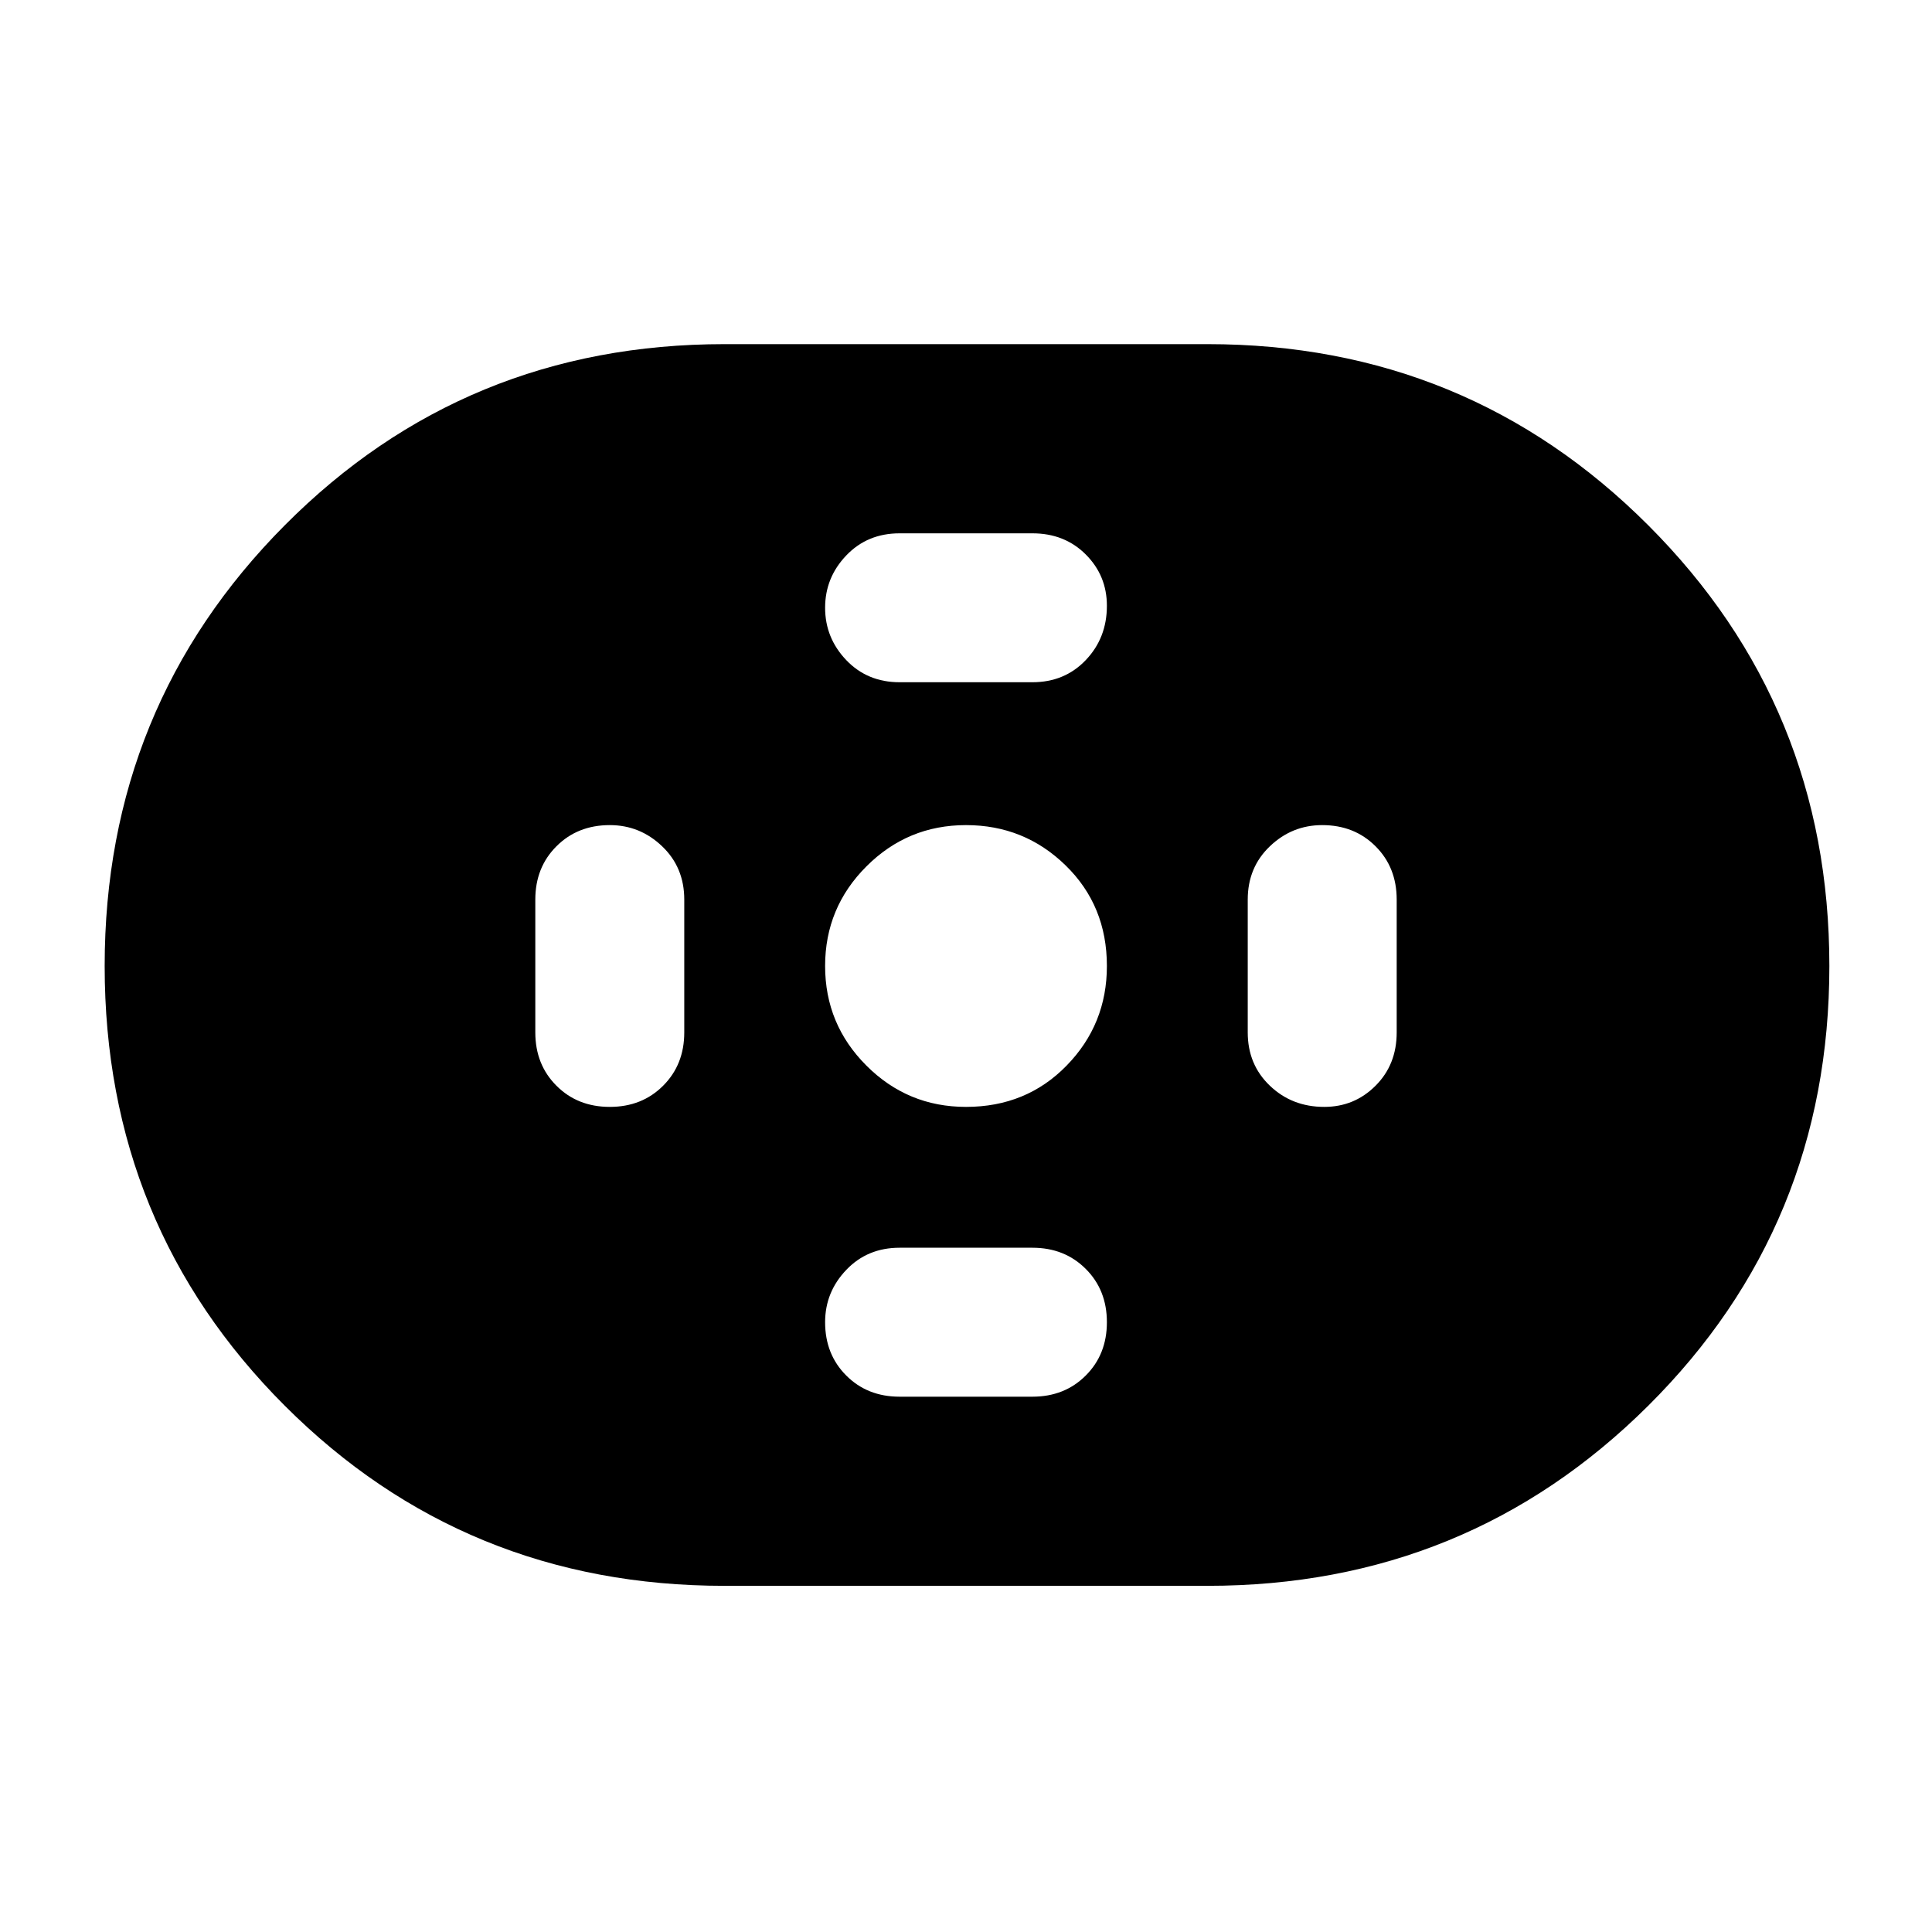 <svg xmlns="http://www.w3.org/2000/svg" height="40" width="40"><path d="M15 32.833q-5.375 0-9.104-3.729Q2.167 25.375 2.167 20q0-5.375 3.729-9.125T15 7.125h10q5.375 0 9.125 3.75T37.875 20q0 5.375-3.75 9.104-3.75 3.729-9.125 3.729Zm5-9.916q1.25 0 2.083-.855.834-.854.834-2.062 0-1.25-.855-2.083-.854-.834-2.062-.834-1.208 0-2.062.855-.855.854-.855 2.062 0 1.208.855 2.062.854.855 2.062.855Zm-1.375-8.792h2.75q.667 0 1.104-.458.438-.459.438-1.125 0-.625-.438-1.063-.437-.437-1.104-.437h-2.75q-.667 0-1.104.458-.438.458-.438 1.083t.438 1.084q.437.458 1.104.458Zm0 14.792h2.75q.667 0 1.104-.438.438-.437.438-1.104t-.438-1.104q-.437-.438-1.104-.438h-2.75q-.667 0-1.104.459-.438.458-.438 1.083 0 .667.438 1.104.437.438 1.104.438Zm8.792-6q.625 0 1.062-.438.438-.437.438-1.104v-2.75q0-.667-.438-1.104-.437-.438-1.104-.438-.625 0-1.083.438-.459.437-.459 1.104v2.75q0 .667.459 1.104.458.438 1.125.438Zm-14.792 0q.667 0 1.104-.438.438-.437.438-1.104v-2.75q0-.667-.459-1.104-.458-.438-1.083-.438-.667 0-1.104.438-.438.437-.438 1.104v2.75q0 .667.438 1.104.437.438 1.104.438Z"/></svg>